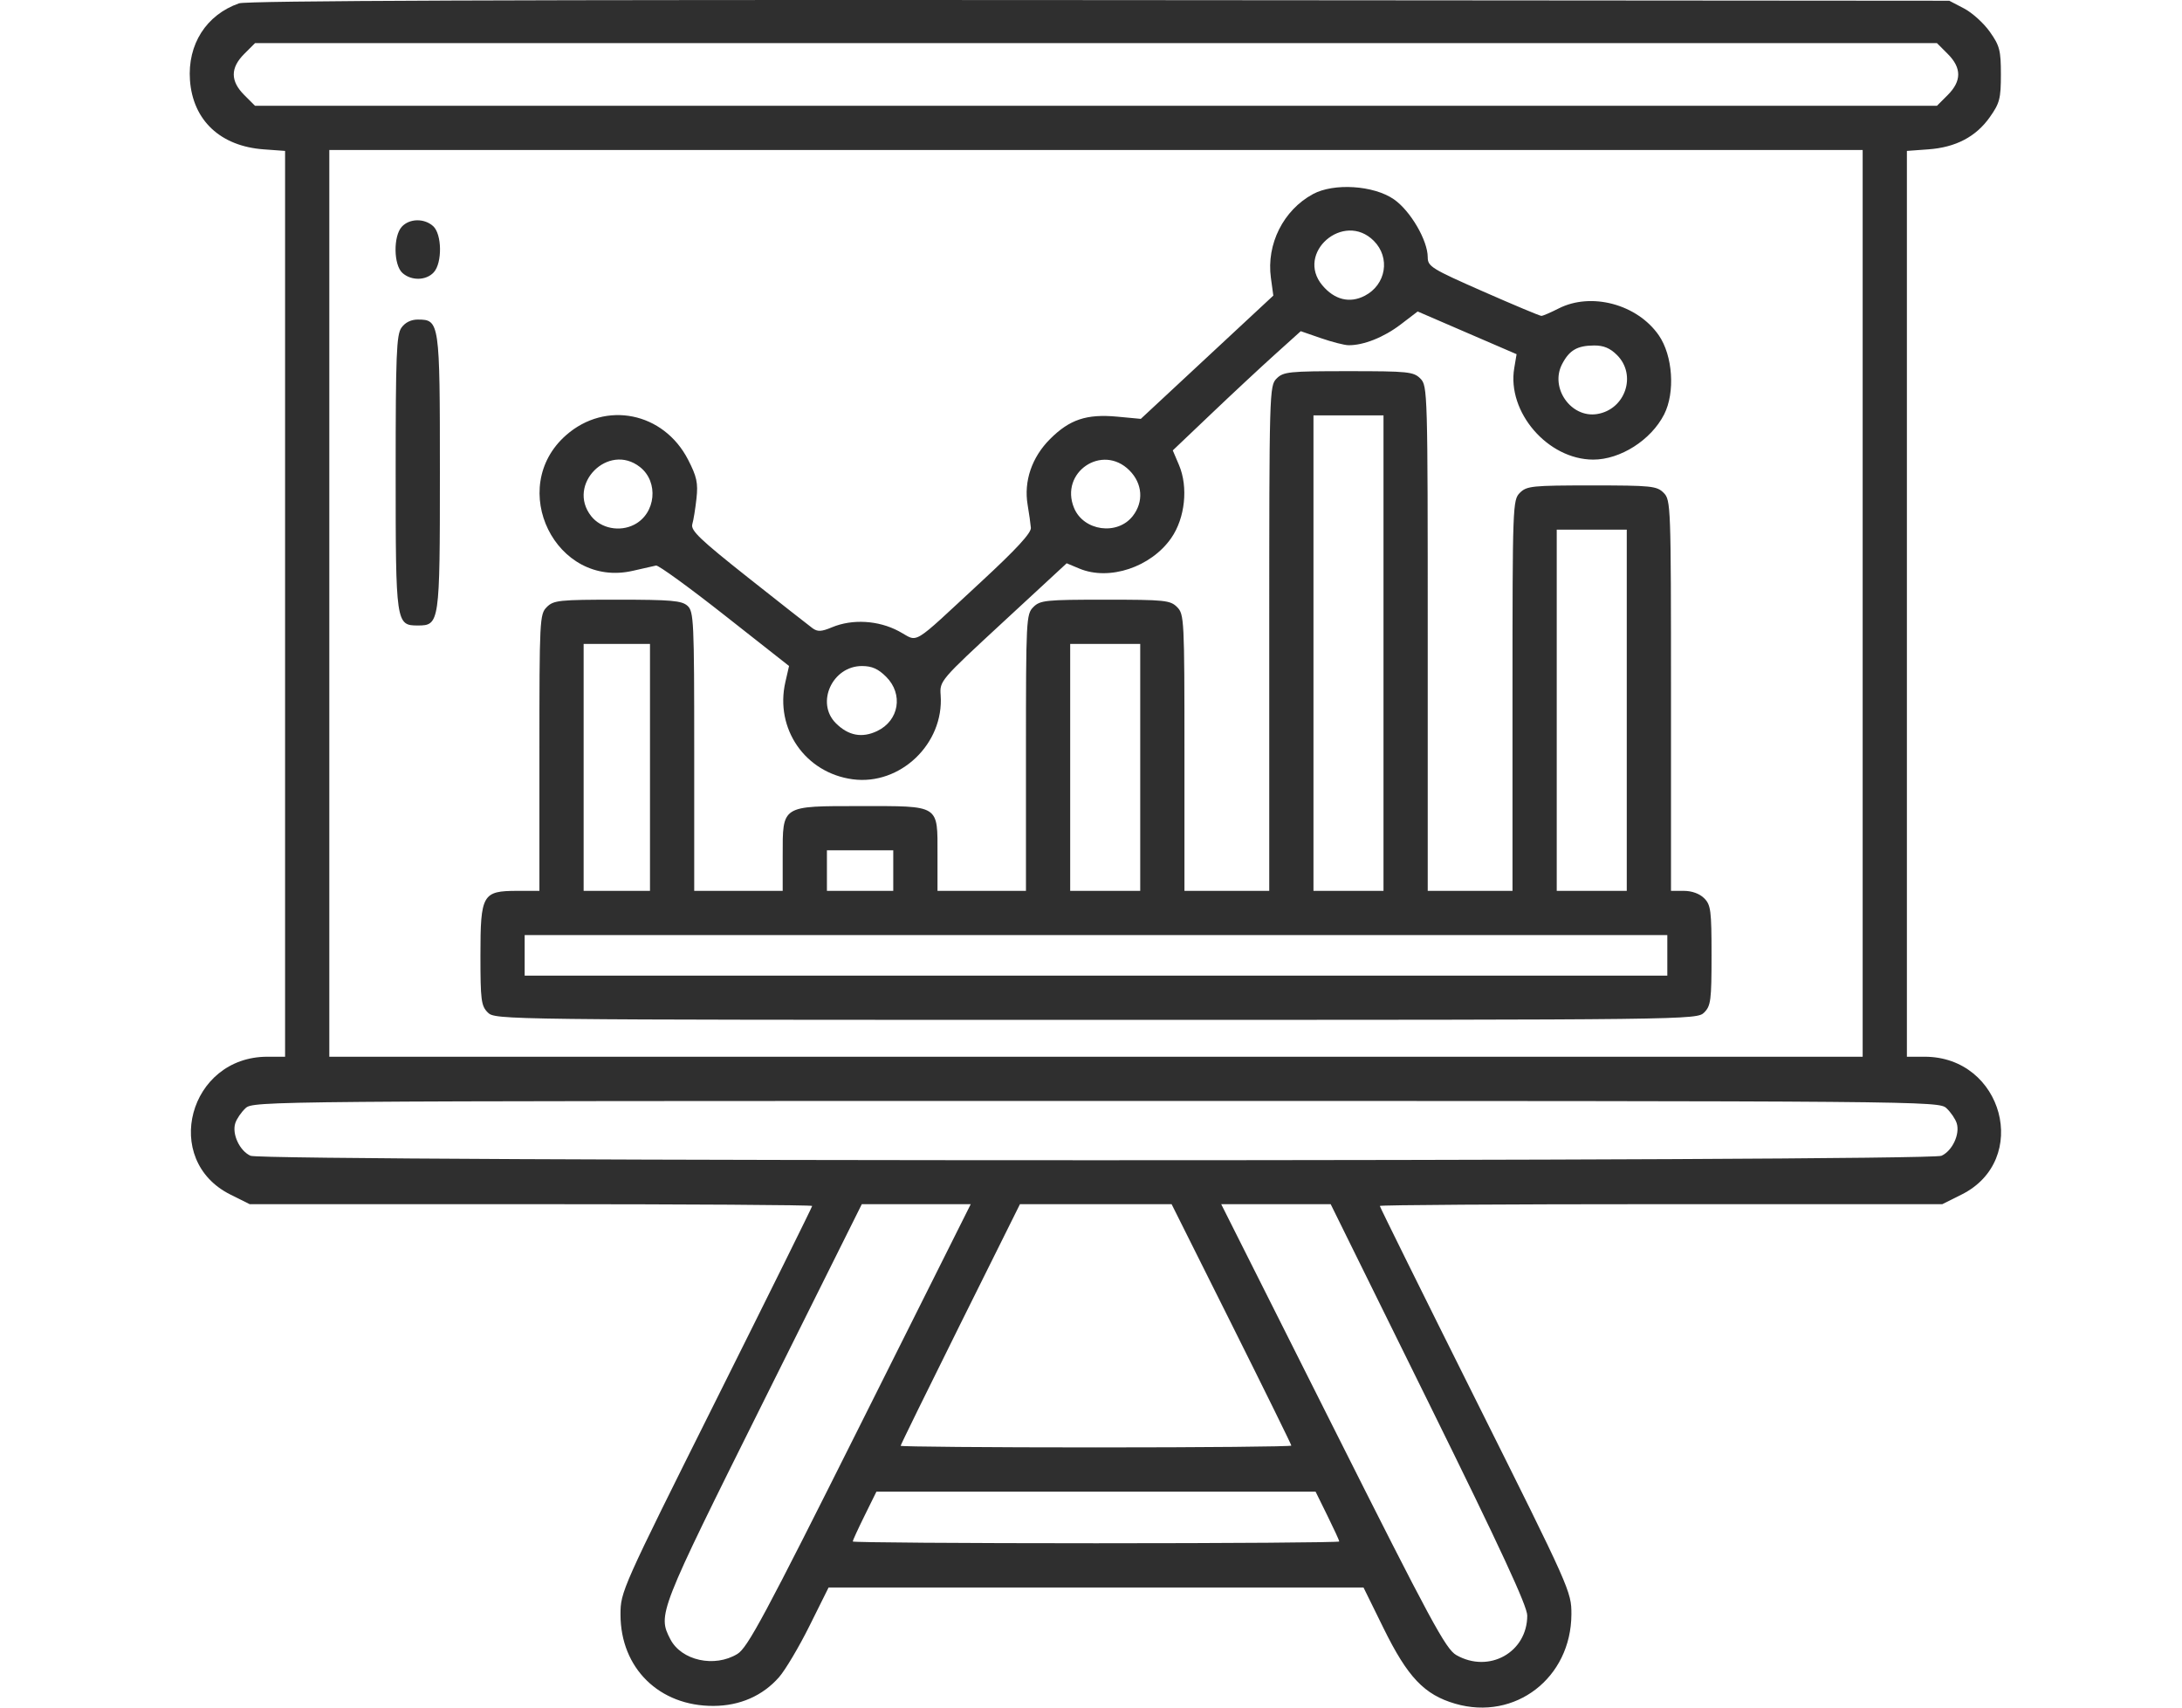 <svg width="115" height="90" viewBox="0 0 115 90" fill="none" xmlns="http://www.w3.org/2000/svg">
<path fill-rule="evenodd" clip-rule="evenodd" d="M12.597 0.176C10.87 0.781 9.876 2.341 10.012 4.228C10.166 6.346 11.617 7.707 13.898 7.872L15.025 7.954V31.825V55.696H14.092C9.953 55.696 8.494 61.142 12.146 62.962L13.159 63.467H27.982C36.134 63.467 42.805 63.509 42.805 63.561C42.805 63.613 40.532 68.205 37.754 73.766C32.761 83.761 32.703 83.892 32.703 85.095C32.703 87.92 34.744 89.926 37.606 89.912C38.996 89.906 40.197 89.379 41.058 88.398C41.389 88.021 42.112 86.803 42.665 85.691L43.67 83.67H57.766H71.862L72.923 85.826C74.19 88.4 75.067 89.322 76.696 89.796C79.852 90.713 82.807 88.439 82.819 85.085C82.823 83.892 82.764 83.759 77.772 73.766C74.994 68.205 72.722 63.613 72.722 63.561C72.722 63.509 79.392 63.467 87.545 63.467H102.368L103.38 62.962C107.032 61.142 105.574 55.696 101.435 55.696H100.501V31.825V7.954L101.629 7.872C103.076 7.767 104.14 7.21 104.872 6.173C105.392 5.438 105.455 5.193 105.455 3.924C105.455 2.656 105.392 2.411 104.872 1.676C104.552 1.222 103.94 0.668 103.512 0.445L102.735 0.039L57.957 0.005C27.045 -0.018 12.999 0.035 12.597 0.176ZM102.653 2.841C103.39 3.578 103.39 4.271 102.653 5.008L102.085 5.576H57.763H13.441L12.873 5.008C12.136 4.271 12.136 3.578 12.873 2.841L13.441 2.273H57.763H102.085L102.653 2.841ZM98.17 31.802V55.696H57.763H17.356V31.802V7.907H57.763H98.17V31.802ZM69.194 10.232C67.637 11.078 66.739 12.866 66.981 14.641L67.109 15.58L63.617 18.828L60.125 22.077L58.878 21.96C57.269 21.81 56.372 22.109 55.342 23.14C54.381 24.1 53.951 25.363 54.16 26.606C54.237 27.059 54.314 27.605 54.331 27.819C54.354 28.089 53.563 28.948 51.738 30.636C47.918 34.17 48.456 33.846 47.366 33.266C46.289 32.693 44.921 32.614 43.848 33.062C43.291 33.295 43.091 33.304 42.824 33.111C42.642 32.978 41.116 31.779 39.432 30.447C36.891 28.434 36.391 27.956 36.487 27.63C36.551 27.413 36.65 26.799 36.708 26.265C36.796 25.453 36.723 25.118 36.264 24.226C34.974 21.722 31.919 21.107 29.839 22.933C26.677 25.709 29.296 31.025 33.361 30.083C33.907 29.956 34.455 29.832 34.578 29.807C34.7 29.782 36.328 30.963 38.193 32.432L41.586 35.102L41.392 35.949C40.829 38.41 42.44 40.737 44.939 41.073C47.445 41.409 49.761 39.195 49.576 36.639C49.522 35.887 49.55 35.854 52.87 32.784L56.218 29.688L56.887 29.968C58.464 30.627 60.665 29.894 61.732 28.354C62.459 27.306 62.632 25.67 62.138 24.51L61.81 23.739L63.818 21.828C64.922 20.776 66.439 19.363 67.19 18.686L68.555 17.456L69.618 17.823C70.203 18.025 70.856 18.193 71.07 18.195C71.858 18.206 72.93 17.78 73.812 17.108L74.717 16.417L77.324 17.543L79.93 18.668L79.807 19.4C79.415 21.717 81.572 24.218 83.966 24.224C85.396 24.227 87.015 23.197 87.706 21.843C88.296 20.686 88.165 18.74 87.424 17.671C86.288 16.032 83.862 15.384 82.143 16.26C81.724 16.474 81.316 16.649 81.236 16.649C81.156 16.649 79.776 16.071 78.169 15.364C75.445 14.166 75.247 14.044 75.247 13.557C75.247 12.671 74.334 11.108 73.464 10.505C72.398 9.767 70.297 9.633 69.194 10.232ZM21.174 11.953C20.722 12.453 20.743 13.963 21.208 14.385C21.677 14.809 22.462 14.793 22.863 14.351C23.315 13.851 23.294 12.341 22.829 11.919C22.36 11.495 21.575 11.511 21.174 11.953ZM72.404 12.693C73.29 13.579 73.054 15.007 71.924 15.591C71.135 15.999 70.336 15.802 69.696 15.043C68.257 13.333 70.82 11.109 72.404 12.693ZM21.155 17.275C20.895 17.647 20.853 18.704 20.853 24.905C20.853 32.854 20.869 32.967 22.018 32.967C23.168 32.967 23.184 32.854 23.184 24.905C23.184 16.956 23.168 16.843 22.018 16.843C21.659 16.843 21.349 16.998 21.155 17.275ZM85.225 18.715C86.277 19.767 85.661 21.586 84.172 21.823C82.799 22.041 81.679 20.448 82.325 19.198C82.707 18.459 83.121 18.216 84.011 18.209C84.516 18.205 84.857 18.347 85.225 18.715ZM67.282 19.951C66.901 20.332 66.894 20.599 66.894 33.647V46.954H64.659H62.425V39.669C62.425 32.643 62.412 32.37 62.037 31.996C61.678 31.637 61.389 31.607 58.249 31.607C55.108 31.607 54.82 31.637 54.461 31.996C54.086 32.37 54.072 32.643 54.072 39.669V46.954H51.741H49.41V45.042C49.41 42.391 49.56 42.486 45.363 42.486C41.157 42.486 41.251 42.426 41.251 45.109V46.954H38.919H36.588V39.602C36.588 32.726 36.565 32.229 36.233 31.929C35.931 31.656 35.373 31.607 32.542 31.607C29.465 31.607 29.176 31.637 28.818 31.996C28.443 32.37 28.429 32.643 28.429 39.669V46.954H27.264C25.426 46.954 25.321 47.139 25.321 50.354C25.321 52.717 25.359 53.015 25.709 53.365C26.095 53.75 26.357 53.753 57.763 53.753C89.169 53.753 89.431 53.75 89.817 53.365C90.167 53.015 90.205 52.717 90.205 50.354C90.205 47.99 90.167 47.693 89.817 47.343C89.576 47.102 89.169 46.954 88.748 46.954H88.068V36.658C88.068 26.621 88.059 26.352 87.68 25.974C87.321 25.614 87.032 25.585 83.892 25.585C80.751 25.585 80.463 25.614 80.103 25.974C79.725 26.352 79.715 26.621 79.715 36.658V46.954H77.481H75.247V33.647C75.247 20.599 75.239 20.332 74.858 19.951C74.499 19.592 74.211 19.563 71.07 19.563C67.93 19.563 67.641 19.592 67.282 19.951ZM72.916 34.424V46.954H71.07H69.225V34.424V21.894H71.07H72.916V34.424ZM33.73 24.616C34.73 25.402 34.565 27.064 33.429 27.651C32.66 28.049 31.669 27.853 31.157 27.203C29.845 25.535 32.063 23.305 33.73 24.616ZM59.526 24.793C60.218 25.485 60.287 26.453 59.697 27.203C58.885 28.236 57.111 27.989 56.607 26.773C55.83 24.896 58.094 23.361 59.526 24.793ZM85.737 37.435V46.954H83.892H82.046V37.435V27.916H83.892H85.737V37.435ZM34.257 40.446V46.954H32.509H30.76V40.446V33.938H32.509H34.257V40.446ZM60.094 40.446V46.954H58.249H56.403V40.446V33.938H58.249H60.094V40.446ZM46.705 35.672C47.618 36.584 47.386 37.98 46.229 38.531C45.43 38.912 44.71 38.775 44.051 38.116C42.981 37.046 43.868 35.104 45.427 35.104C45.953 35.104 46.285 35.251 46.705 35.672ZM47.078 45.886V46.954H45.33H43.582V45.886V44.817H45.33H47.078V45.886ZM87.874 50.354V51.422H57.763H27.652V50.354V49.285H57.763H87.874V50.354ZM102.586 58.409C102.812 58.619 103.055 58.975 103.126 59.2C103.308 59.774 102.897 60.655 102.324 60.916C101.635 61.23 13.891 61.23 13.202 60.916C12.629 60.655 12.218 59.774 12.4 59.2C12.471 58.975 12.714 58.619 12.94 58.409C13.345 58.032 13.873 58.027 57.763 58.027C101.653 58.027 102.181 58.032 102.586 58.409ZM45.325 75.13C40.307 85.156 39.401 86.846 38.864 87.173C37.659 87.908 35.912 87.523 35.329 86.396C34.657 85.098 34.704 84.978 40.219 73.908L45.421 63.467H48.291H51.162L45.325 75.13ZM64.904 69.781C66.639 73.254 68.059 76.139 68.059 76.192C68.059 76.245 63.426 76.288 57.763 76.288C52.1 76.288 47.467 76.249 47.467 76.202C47.467 76.155 48.882 73.27 50.611 69.791L53.756 63.467H57.752H61.748L64.904 69.781ZM75.312 73.968C79.096 81.639 80.492 84.652 80.492 85.148C80.492 87.089 78.478 88.213 76.755 87.234C76.197 86.917 75.414 85.466 70.242 75.17L64.362 63.467H67.247H70.132L75.312 73.968ZM69.96 79.886C70.303 80.582 70.585 81.194 70.585 81.246C70.585 81.297 64.815 81.339 57.763 81.339C50.711 81.339 44.942 81.297 44.942 81.246C44.942 81.194 45.223 80.582 45.566 79.886L46.191 78.619H57.763H69.336L69.96 79.886Z" fill="#2F2F2F"/>
</svg>
